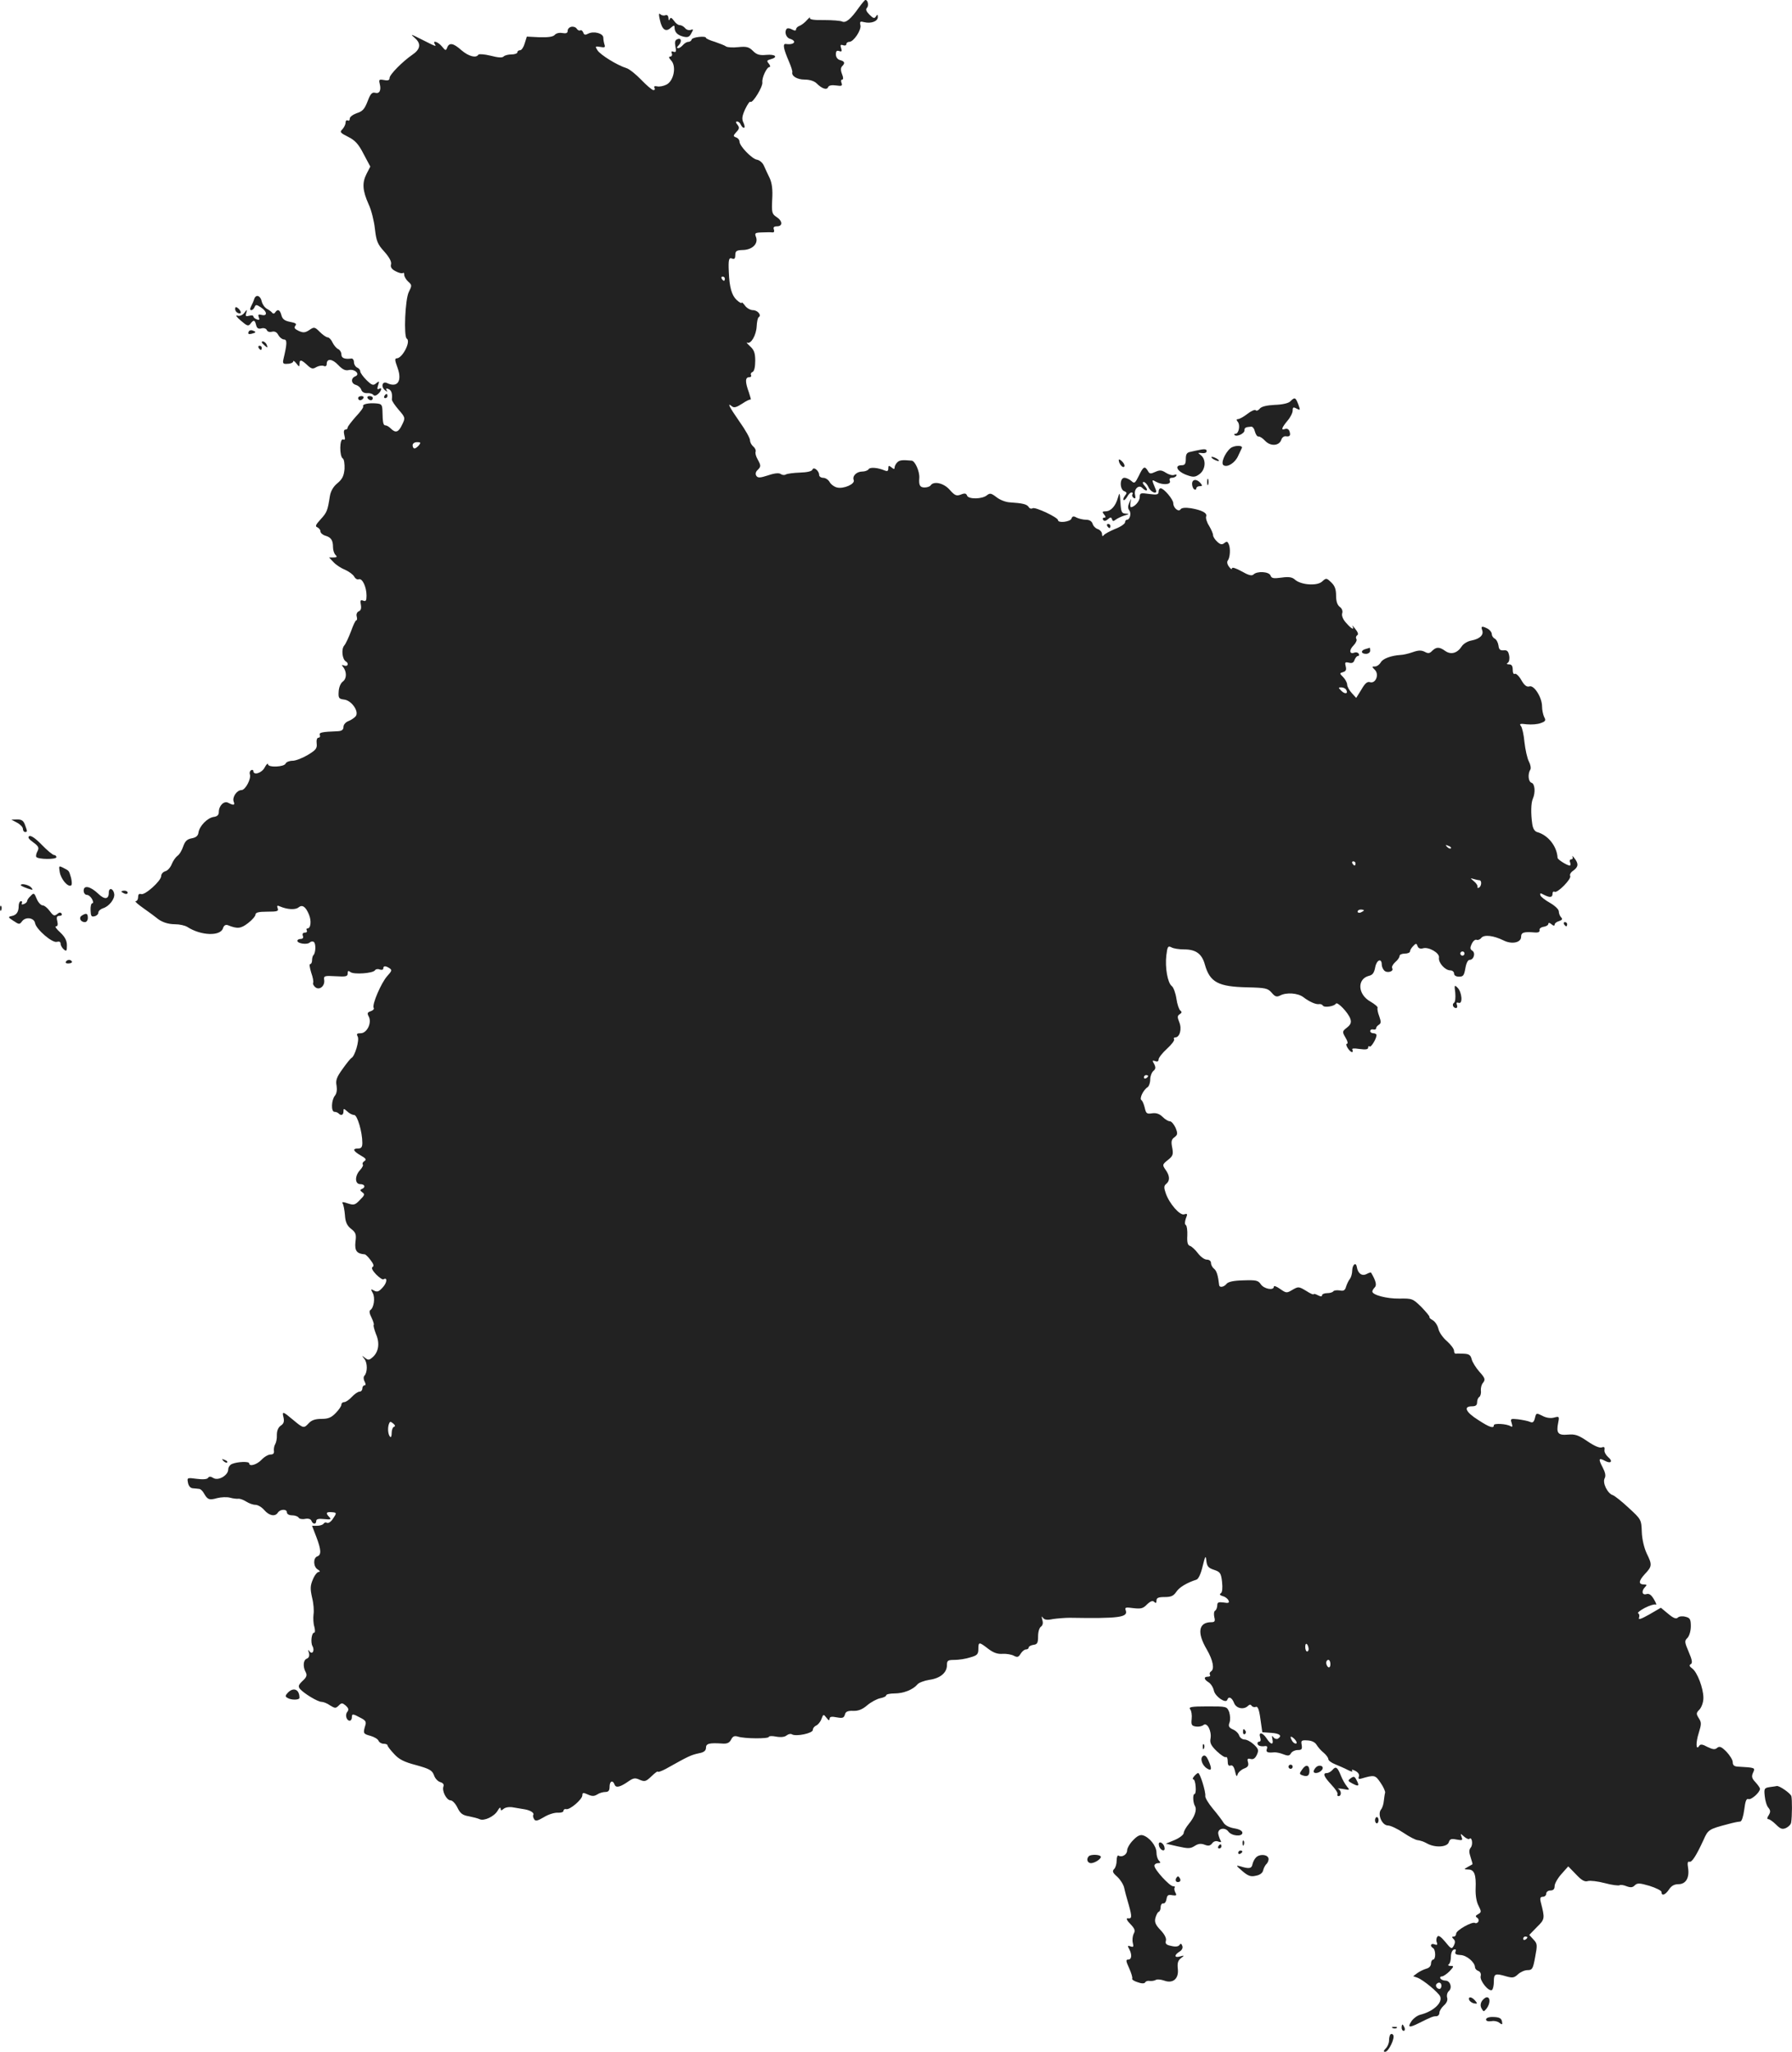 <?xml version="1.0" standalone="no"?>
<!DOCTYPE svg PUBLIC "-//W3C//DTD SVG 20010904//EN"
 "http://www.w3.org/TR/2001/REC-SVG-20010904/DTD/svg10.dtd">
<svg version="1.0" xmlns="http://www.w3.org/2000/svg"
 width="855.233pt" height="978.942pt" viewBox="0 0 855.233 978.942"
 preserveAspectRatio="xMidYMid meet">
<g transform="translate(-559.074,1528.973) scale(0.1,-0.1)"
fill="#222222" stroke="none">
<path d="M9690 15254 c-39 -56 -63 -75 -80 -67 -8 4 -47 7 -87 7 -48 -1 -70 3
-67 10 3 6 -3 2 -13 -9 -10 -12 -26 -24 -35 -28 -10 -3 -18 -11 -18 -17 0 -7
-6 -8 -19 -1 -10 6 -21 7 -25 4 -13 -13 -5 -42 14 -48 36 -11 22 -31 -19 -25
-16 2 -11 -24 16 -86 9 -21 16 -43 15 -48 -5 -19 23 -36 59 -36 24 0 46 -7 57
-18 26 -26 49 -33 55 -18 3 8 17 11 38 8 27 -4 31 -2 26 12 -4 9 -2 16 3 16 6
0 6 10 -1 27 -7 18 -6 30 1 37 15 15 12 23 -10 29 -12 3 -20 14 -20 27 0 16 4
20 16 16 12 -4 14 -1 9 14 -5 15 -3 18 9 14 9 -3 16 -1 16 5 0 6 6 11 14 11
21 0 59 58 53 80 -4 17 -1 19 18 14 33 -8 65 4 65 24 0 14 -2 14 -9 3 -7 -11
-13 -9 -31 9 -15 15 -19 25 -12 32 10 10 5 38 -7 38 -3 0 -17 -17 -31 -36z"/>
<path d="M8740 15195 c10 -47 28 -60 52 -38 15 13 18 13 18 2 0 -23 14 -37 42
-44 21 -5 29 -2 38 16 11 19 10 21 -3 16 -9 -3 -21 1 -27 9 -7 8 -18 14 -26
14 -7 0 -19 9 -27 21 -11 15 -16 17 -20 7 -3 -8 -6 -6 -6 6 -1 11 -6 16 -15
13 -7 -3 -18 -1 -24 5 -7 7 -8 -1 -2 -27z"/>
<path d="M8318 15162 c-10 -2 -18 -10 -18 -19 0 -11 -7 -14 -25 -11 -14 3 -30
-1 -36 -8 -8 -10 -31 -13 -73 -12 l-61 3 -10 -32 c-5 -18 -15 -33 -22 -33 -7
0 -13 -4 -13 -10 0 -5 -13 -10 -28 -10 -15 0 -32 -4 -38 -10 -7 -7 -27 -5 -62
4 -29 7 -55 9 -58 5 -11 -18 -47 -8 -81 21 -38 34 -58 38 -68 13 -6 -16 -8
-16 -25 5 -18 22 -47 32 -34 11 8 -13 7 -13 -66 24 -50 25 -53 26 -29 5 31
-27 26 -54 -13 -80 -45 -31 -108 -94 -108 -110 0 -11 -7 -14 -27 -10 -23 4
-25 2 -20 -18 8 -31 -1 -49 -22 -43 -15 4 -23 -6 -36 -41 -14 -36 -24 -48 -51
-56 -19 -7 -34 -18 -34 -26 0 -9 -4 -12 -10 -9 -5 3 -10 -1 -10 -10 0 -9 -7
-23 -15 -32 -14 -13 -11 -17 27 -36 34 -17 50 -35 74 -82 l32 -60 -18 -35
c-22 -43 -19 -80 10 -145 13 -27 26 -80 30 -117 7 -59 12 -73 45 -109 24 -27
35 -48 32 -60 -4 -14 3 -24 23 -34 15 -8 30 -11 34 -8 3 4 6 0 6 -9 0 -8 9
-23 19 -32 18 -16 18 -19 3 -49 -18 -34 -25 -214 -10 -223 21 -13 -21 -94 -48
-94 -10 0 -9 -10 4 -45 23 -63 0 -97 -50 -73 -22 11 -31 -17 -10 -34 11 -9 14
-9 8 -1 -5 9 -2 11 8 7 15 -6 20 -22 17 -50 -1 -6 14 -28 32 -49 32 -37 33
-39 17 -71 -17 -37 -31 -42 -54 -19 -8 8 -19 15 -25 15 -11 0 -14 11 -15 69
-1 30 -4 34 -31 36 -36 3 -67 -4 -61 -14 3 -4 -13 -26 -35 -49 -21 -24 -39
-47 -39 -52 0 -6 -5 -10 -11 -10 -7 0 -9 -10 -5 -26 5 -20 4 -25 -6 -21 -17 6
-18 -81 -1 -91 6 -4 9 -26 8 -50 -3 -32 -10 -48 -34 -68 -20 -16 -32 -38 -36
-62 -11 -70 -14 -77 -44 -110 -24 -26 -27 -34 -16 -38 8 -4 15 -12 15 -19 0
-8 10 -17 23 -21 28 -8 37 -22 37 -55 0 -14 5 -30 12 -37 9 -9 7 -12 -10 -12
l-21 0 22 -23 c12 -13 37 -29 55 -36 18 -8 37 -22 43 -32 5 -10 15 -16 22 -13
17 6 37 -37 37 -78 0 -24 -3 -29 -16 -24 -13 5 -15 1 -11 -20 3 -17 0 -27 -10
-31 -8 -3 -13 -14 -10 -24 3 -11 2 -19 -2 -19 -4 0 -15 -24 -25 -52 -11 -29
-25 -60 -33 -69 -14 -17 -9 -64 8 -75 16 -9 10 -26 -7 -20 -13 5 -14 3 -6 -6
18 -23 18 -56 -1 -70 -11 -8 -19 -28 -20 -48 -2 -31 1 -35 26 -38 36 -4 73
-58 55 -80 -7 -8 -22 -18 -35 -23 -13 -5 -23 -17 -23 -27 0 -14 -8 -20 -27
-21 -77 -3 -90 -6 -86 -18 3 -7 0 -13 -7 -13 -6 0 -10 -11 -8 -27 3 -24 -4
-32 -42 -55 -25 -15 -58 -28 -73 -28 -15 0 -30 -6 -33 -13 -6 -17 -84 -20 -84
-4 -1 7 -8 0 -16 -15 -14 -27 -54 -39 -54 -17 0 5 -5 7 -11 4 -6 -4 -8 -12 -6
-19 8 -21 -21 -76 -40 -76 -22 0 -45 -34 -37 -55 7 -17 0 -19 -25 -6 -21 12
-46 -13 -46 -44 0 -14 -8 -21 -25 -23 -30 -5 -67 -43 -72 -74 -2 -16 -11 -24
-32 -28 -22 -4 -32 -13 -41 -39 -6 -18 -18 -39 -28 -45 -9 -7 -21 -25 -27 -40
-6 -15 -19 -30 -30 -33 -11 -3 -20 -13 -20 -23 0 -23 -78 -93 -96 -86 -9 3
-14 -1 -14 -14 0 -11 -5 -20 -12 -20 -6 0 11 -15 38 -34 27 -19 54 -39 60 -44
24 -21 55 -32 91 -32 21 0 47 -6 58 -13 65 -42 158 -45 170 -6 4 13 12 18 22
15 47 -19 63 -17 97 9 20 15 36 34 36 41 0 10 15 14 56 14 48 0 55 2 50 16 -5
13 -2 15 11 9 35 -15 73 -17 88 -5 18 15 34 5 50 -33 13 -31 9 -67 -7 -67 -5
0 -6 -4 -3 -10 3 -5 -1 -10 -9 -10 -10 0 -13 -6 -10 -15 4 -9 0 -15 -10 -15
-9 0 -16 -4 -16 -9 0 -13 47 -20 59 -8 5 5 14 6 19 3 11 -7 10 -51 -1 -63 -4
-3 -7 -15 -7 -25 0 -10 -4 -18 -9 -18 -5 0 -2 -18 5 -41 8 -22 12 -44 9 -49
-2 -4 2 -13 10 -20 20 -17 47 5 43 34 -3 20 1 21 55 18 49 -3 57 -1 57 13 0
13 3 15 13 7 16 -13 108 -6 117 8 4 6 14 8 23 4 10 -3 17 -1 17 5 0 13 10 14
30 1 12 -8 11 -13 -11 -37 -29 -32 -74 -137 -65 -152 4 -5 -3 -12 -14 -16 -16
-5 -18 -10 -9 -26 15 -30 -9 -79 -39 -79 -18 0 -21 -3 -14 -16 9 -17 -14 -95
-30 -102 -4 -2 -23 -25 -42 -52 -29 -40 -34 -55 -29 -80 3 -19 1 -37 -8 -48
-17 -21 -19 -77 -2 -77 6 0 15 -3 19 -7 12 -13 24 -9 24 9 0 15 1 15 18 0 10
-10 25 -17 33 -17 15 0 39 -81 39 -133 0 -20 -5 -27 -20 -27 -29 0 -24 -12 12
-33 25 -14 29 -20 18 -27 -8 -5 -11 -12 -8 -16 4 -3 -2 -15 -13 -27 -26 -28
-25 -67 1 -67 22 0 27 -15 8 -23 -10 -4 -9 -8 2 -16 13 -9 11 -14 -12 -37 -23
-24 -29 -25 -57 -16 -23 8 -30 8 -25 0 4 -6 9 -31 11 -56 2 -33 10 -50 29 -65
23 -18 26 -26 21 -63 -4 -42 6 -56 45 -59 3 0 16 -12 27 -27 14 -18 18 -29 10
-33 -7 -5 -1 -17 17 -36 15 -15 31 -26 35 -23 20 12 17 -17 -4 -39 -18 -20
-26 -23 -41 -15 -16 9 -17 8 -6 -12 12 -23 5 -70 -12 -81 -6 -4 -4 -17 6 -36
8 -17 13 -33 10 -35 -2 -3 3 -22 11 -43 19 -43 13 -85 -15 -110 -17 -15 -22
-16 -37 -4 -17 13 -17 13 -3 -5 15 -19 15 -64 0 -80 -5 -5 -5 -17 1 -28 6 -12
6 -18 -1 -18 -5 0 -10 -7 -10 -15 0 -8 -6 -15 -13 -15 -8 0 -24 -11 -37 -25
-13 -14 -29 -25 -37 -25 -7 0 -13 -5 -13 -12 0 -7 -12 -25 -27 -40 -21 -22
-36 -28 -68 -28 -29 0 -47 -6 -60 -20 -24 -26 -26 -26 -75 15 -50 42 -54 43
-46 11 4 -18 1 -29 -13 -38 -13 -9 -19 -25 -19 -45 1 -16 -3 -36 -8 -44 -5 -8
-7 -22 -6 -31 2 -12 -3 -18 -16 -18 -11 0 -30 -11 -43 -25 -23 -24 -59 -34
-59 -17 0 10 -56 8 -82 -3 -10 -4 -18 -16 -18 -26 0 -28 -47 -56 -71 -41 -13
8 -20 8 -25 1 -4 -7 -24 -9 -54 -5 -46 6 -47 6 -42 -19 3 -15 11 -25 23 -26
11 -1 24 -2 30 -3 7 0 17 -10 23 -21 17 -30 25 -34 63 -23 20 5 47 6 62 2 14
-4 32 -6 39 -5 8 1 24 -5 37 -13 14 -9 33 -16 45 -16 11 0 30 -11 42 -25 23
-27 52 -33 65 -12 11 17 43 18 43 1 0 -8 10 -14 24 -14 14 0 28 -5 32 -11 3
-6 17 -9 31 -6 15 3 27 -1 30 -9 7 -18 23 -18 23 -1 0 9 11 12 38 9 30 -3 35
-2 25 9 -19 19 -16 26 10 24 26 -2 26 -3 5 -34 -9 -13 -21 -20 -27 -17 -5 4
-12 2 -16 -4 -3 -5 -17 -10 -31 -10 l-24 0 20 -52 c24 -63 25 -87 5 -94 -21
-8 -19 -51 3 -63 10 -6 12 -11 4 -11 -7 0 -20 -16 -28 -36 -13 -30 -13 -45 -4
-86 7 -27 10 -63 7 -81 -2 -17 -1 -44 4 -59 4 -16 4 -28 -1 -28 -12 0 -18 -46
-8 -64 12 -21 -1 -43 -14 -25 -7 10 -8 8 -3 -7 4 -14 0 -24 -10 -28 -17 -6
-20 -38 -5 -65 7 -14 4 -24 -15 -41 -20 -19 -22 -26 -13 -38 19 -22 85 -62
103 -62 9 0 27 -7 41 -17 23 -14 27 -15 41 -1 14 14 17 14 34 0 13 -12 15 -19
8 -29 -13 -14 -5 -43 11 -43 5 0 10 7 10 15 0 19 4 19 41 -1 24 -12 29 -19 23
-37 -11 -37 -10 -40 24 -49 18 -5 35 -15 39 -23 3 -8 14 -15 24 -15 10 0 19
-3 19 -7 0 -5 14 -23 31 -41 23 -26 48 -39 106 -54 65 -18 76 -25 85 -48 5
-16 19 -30 30 -33 13 -4 19 -11 15 -21 -8 -21 15 -66 34 -66 9 0 24 -16 33
-35 13 -27 24 -36 54 -41 20 -4 44 -10 52 -14 21 -10 70 13 86 41 7 13 13 18
14 10 0 -11 3 -11 15 -1 9 7 28 10 47 6 18 -3 42 -7 54 -9 27 -5 45 -17 40
-26 -3 -4 -1 -13 4 -21 6 -10 15 -9 47 10 21 13 50 22 66 21 15 -1 27 3 27 9
0 6 6 10 13 8 18 -4 77 47 77 66 0 13 4 14 26 4 20 -9 30 -9 45 0 10 7 28 12
39 12 15 0 20 7 20 25 0 27 15 34 24 10 6 -17 27 -12 68 17 22 15 31 16 52 6
24 -10 30 -8 56 17 17 16 30 26 30 22 0 -4 17 2 38 13 111 62 119 66 160 75
22 4 32 12 32 26 0 20 16 24 77 20 23 -2 35 3 43 19 8 16 16 19 33 14 30 -10
147 -11 147 -1 0 4 16 5 35 1 22 -4 41 -2 50 6 8 6 19 9 25 5 20 -12 100 5
100 21 0 8 7 17 16 21 8 3 20 17 25 31 9 24 10 24 24 6 10 -13 14 -15 15 -5 0
10 9 12 34 7 28 -5 34 -3 39 13 3 14 13 19 40 18 24 -1 44 7 67 27 18 15 46
30 61 33 16 3 29 9 29 14 0 5 18 9 40 9 43 0 88 18 109 43 6 8 32 18 57 22 52
7 84 34 84 70 0 22 4 25 36 25 20 0 54 5 75 12 33 9 39 15 39 40 0 35 3 35 47
1 25 -19 45 -26 69 -24 18 1 42 -3 53 -9 17 -9 23 -7 33 10 7 11 18 20 25 20
7 0 13 4 13 9 0 5 10 11 23 13 18 2 22 9 22 41 0 21 6 41 14 46 8 6 11 17 6
32 -4 17 -3 20 3 10 7 -10 21 -12 48 -6 22 3 57 6 79 6 237 -4 281 2 268 36
-5 14 0 15 37 10 36 -4 46 -2 65 18 17 16 27 19 34 12 8 -8 11 -6 11 6 0 13 9
17 39 17 30 0 42 5 55 24 14 22 50 44 97 59 9 3 21 28 29 63 13 52 15 55 18
27 3 -26 9 -34 36 -43 30 -10 34 -15 39 -58 3 -30 1 -50 -6 -54 -8 -5 -4 -10
10 -14 12 -3 24 -13 27 -21 5 -11 -1 -13 -24 -9 -24 3 -30 1 -30 -14 0 -10 -5
-22 -10 -25 -6 -3 -7 -17 -4 -31 5 -19 2 -24 -14 -24 -61 0 -70 -49 -22 -130
30 -52 38 -94 20 -105 -6 -4 -8 -11 -5 -16 4 -5 -1 -9 -9 -9 -22 0 -20 -13 3
-27 11 -7 22 -25 25 -40 7 -29 58 -63 64 -43 6 18 22 11 32 -15 10 -27 47 -34
67 -14 7 7 13 7 17 0 4 -5 13 -8 20 -5 9 4 16 -12 22 -58 l9 -63 43 -3 c41 -3
53 -14 31 -28 -6 -3 -16 0 -21 7 -7 10 -8 8 -5 -8 7 -30 -7 -29 -27 2 -20 30
-40 33 -31 5 4 -12 2 -20 -5 -20 -6 0 -10 -6 -7 -12 2 -7 14 -11 27 -10 17 3
21 0 17 -12 -6 -16 2 -20 34 -17 9 1 29 -3 44 -9 23 -9 30 -8 37 5 5 8 19 15
32 15 19 0 22 4 19 24 -4 21 -2 24 28 22 20 -1 36 -9 43 -21 6 -10 21 -28 34
-38 12 -10 22 -24 22 -30 0 -7 15 -18 33 -25 17 -7 45 -19 60 -27 15 -8 25
-10 21 -4 -4 7 1 7 16 -1 13 -7 19 -17 16 -26 -4 -11 -1 -14 12 -10 62 18 66
18 92 -21 14 -20 23 -42 21 -47 -2 -6 -4 -23 -6 -38 -1 -15 -7 -34 -13 -41
-19 -23 4 -77 33 -77 12 0 46 -16 74 -35 28 -19 59 -35 68 -35 10 -1 29 -7 43
-15 38 -22 97 -19 105 5 5 16 12 18 37 13 28 -5 30 -4 24 12 -6 18 -6 18 12 2
10 -9 22 -14 25 -11 12 13 19 -26 7 -41 -9 -11 -9 -22 -1 -46 6 -18 10 -33 9
-34 -2 -1 -12 -7 -23 -13 -19 -11 -19 -11 3 -12 29 0 38 -25 35 -92 -1 -31 4
-63 14 -81 14 -28 14 -31 -2 -40 -13 -7 -14 -11 -5 -17 7 -4 9 -13 6 -19 -4
-6 -11 -9 -16 -6 -13 8 -90 -35 -90 -51 0 -8 -5 -14 -12 -14 -9 0 -9 -3 0 -12
8 -8 8 -17 1 -31 -10 -18 -13 -17 -41 18 -22 26 -33 33 -38 24 -5 -7 -6 -19
-2 -27 4 -11 1 -14 -11 -9 -18 7 -24 -8 -7 -18 6 -3 10 -17 10 -31 0 -13 -4
-24 -10 -24 -5 0 -10 -9 -10 -19 0 -11 -9 -21 -22 -24 -13 -4 -32 -13 -43 -21
l-20 -15 20 -7 c28 -10 102 -72 109 -90 12 -30 -34 -72 -96 -87 -14 -4 -33
-18 -42 -32 -19 -29 -10 -31 36 -8 60 30 68 33 83 33 8 0 15 7 15 16 0 9 10
25 21 35 14 12 20 26 16 38 -3 11 1 25 8 31 18 15 7 50 -16 50 -10 0 -21 5
-24 10 -3 6 0 10 7 10 7 0 24 12 37 25 21 23 21 25 5 25 -11 0 -15 4 -9 8 6 4
10 20 10 36 0 16 6 31 14 34 9 3 12 0 8 -10 -4 -11 2 -15 24 -16 29 -1 68 -34
69 -58 0 -7 7 -15 16 -18 10 -4 14 -14 11 -25 -5 -21 38 -75 54 -66 5 4 9 22
9 41 0 37 6 40 60 24 29 -8 37 -7 55 10 12 11 32 20 46 20 22 0 26 6 36 62 11
58 11 64 -8 84 l-20 22 36 37 c39 38 39 41 19 119 -5 20 -2 26 10 26 9 0 16 7
16 15 0 8 9 15 20 15 14 0 20 7 20 21 0 12 15 38 33 58 l32 36 37 -38 c27 -29
42 -37 57 -32 11 3 47 -1 81 -10 33 -9 65 -13 70 -10 4 3 20 1 34 -5 19 -7 29
-6 39 5 12 11 22 11 70 -3 32 -10 57 -23 57 -29 0 -21 18 -15 36 12 11 17 25
25 45 25 35 0 53 30 46 77 -4 24 -2 33 6 30 12 -4 33 29 68 105 21 48 26 51
114 74 33 9 45 11 61 13 7 0 15 26 19 57 5 40 10 54 20 50 13 -5 55 32 55 49
0 5 -10 19 -22 32 -17 18 -19 27 -11 45 11 24 12 24 -74 29 -16 1 -23 7 -23
21 0 11 -14 33 -30 50 -24 24 -33 28 -45 18 -10 -9 -21 -7 -46 5 -23 13 -34
14 -39 5 -16 -25 -17 16 -2 62 13 42 13 50 0 70 -13 21 -13 25 4 42 10 12 18
34 18 55 0 46 -29 122 -53 140 -14 10 -16 16 -7 21 9 5 6 21 -10 58 -20 47
-21 53 -6 67 9 10 16 33 16 56 0 33 -4 40 -26 45 -14 4 -30 2 -36 -4 -8 -8
-21 -3 -46 18 l-35 29 -55 -32 c-41 -23 -54 -27 -49 -15 3 9 1 18 -4 20 -6 2
8 14 31 26 23 12 47 19 52 16 6 -4 3 7 -8 25 -13 22 -23 29 -36 25 -21 -6 -25
15 -6 34 9 9 8 12 -4 12 -29 0 -28 16 2 49 36 38 36 45 9 100 -12 26 -22 68
-23 102 -2 58 -3 60 -62 114 -32 30 -67 58 -76 61 -26 8 -51 60 -39 81 6 12 3
27 -10 52 -21 40 -19 47 11 31 29 -16 40 -2 15 18 -11 10 -19 25 -17 34 2 13
-1 16 -13 12 -10 -4 -36 7 -68 29 -44 30 -59 35 -94 32 -47 -4 -56 7 -46 57 6
30 5 31 -21 24 -16 -4 -37 -1 -55 9 -28 14 -29 14 -35 -11 -5 -20 -11 -24 -24
-18 -9 4 -34 9 -56 12 -36 4 -38 3 -31 -18 5 -17 4 -20 -5 -15 -20 12 -80 15
-80 5 0 -17 -20 -11 -75 25 -59 37 -72 65 -30 65 18 0 25 5 25 19 0 11 5 23
11 26 5 4 9 17 7 30 -1 12 3 30 11 38 11 15 9 22 -18 52 -17 19 -34 47 -37 60
-5 20 -13 25 -38 26 -17 1 -34 1 -38 0 -5 0 -8 6 -8 14 0 9 -15 29 -34 46 -19
16 -38 43 -41 60 -4 16 -16 34 -27 40 -11 6 -18 13 -15 15 2 2 -15 23 -38 47
-42 41 -44 42 -106 41 -59 -1 -129 17 -129 34 0 4 5 13 12 20 10 10 5 31 -18
70 -1 2 -11 -1 -22 -7 -22 -11 -41 3 -46 34 -4 25 -21 12 -22 -17 0 -14 -5
-32 -11 -40 -6 -7 -14 -24 -18 -36 -5 -19 -12 -23 -31 -19 -14 2 -27 0 -30 -4
-3 -5 -16 -9 -30 -9 -13 0 -24 -5 -24 -10 0 -7 -6 -7 -20 0 -11 6 -20 8 -20 5
0 -4 -16 3 -36 16 -35 21 -37 21 -65 5 -28 -17 -30 -16 -59 4 -17 12 -30 17
-30 11 0 -20 -47 -11 -62 11 -13 19 -22 21 -84 19 -46 -1 -73 -7 -80 -17 -12
-15 -33 -19 -35 -6 -5 45 -12 69 -24 78 -8 6 -15 19 -15 28 0 9 -8 16 -20 16
-11 0 -29 13 -42 30 -12 16 -29 32 -37 35 -12 3 -16 16 -14 50 1 24 -2 47 -7
50 -6 3 -5 16 0 31 9 22 8 25 -8 20 -20 -7 -71 51 -88 101 -9 26 -9 35 2 44
19 15 18 39 -3 68 -16 23 -15 25 11 46 24 19 27 26 21 59 -6 29 -4 40 11 50
15 12 16 17 5 45 -8 17 -20 31 -27 31 -8 0 -23 9 -35 21 -14 14 -30 20 -50 17
-25 -4 -29 -1 -35 26 -4 17 -11 34 -16 37 -11 7 9 49 30 62 6 4 12 21 12 36 0
16 7 34 15 41 11 9 12 17 4 33 -10 17 -9 19 5 14 10 -4 16 -1 16 8 0 8 18 31
40 51 22 20 37 40 34 45 -3 5 -1 9 5 9 22 0 33 40 20 72 -10 25 -10 31 2 39
10 6 11 11 3 17 -6 4 -15 29 -19 57 -4 27 -14 54 -22 60 -20 15 -33 89 -26
147 5 42 8 46 24 38 10 -6 37 -10 61 -10 56 0 85 -21 99 -73 24 -84 64 -105
202 -108 87 -2 98 -4 117 -26 16 -19 24 -21 40 -13 30 16 85 12 111 -8 29 -22
60 -36 76 -33 6 1 14 -2 17 -7 6 -11 54 -4 62 9 7 12 60 -44 69 -72 6 -17 2
-28 -16 -42 -23 -18 -23 -20 -7 -48 10 -16 13 -29 7 -29 -5 0 -4 -9 3 -20 7
-11 16 -20 21 -20 4 0 5 5 2 11 -5 7 6 8 34 4 29 -4 41 -2 41 6 0 7 3 9 7 6 6
-7 33 37 33 54 0 5 -7 9 -15 9 -8 0 -15 5 -15 10 0 6 6 10 14 8 8 -2 15 1 14
6 0 5 6 12 14 17 10 7 10 14 1 40 -7 18 -10 35 -8 40 3 4 -12 17 -34 30 -61
34 -65 108 -7 123 18 4 25 15 30 42 7 35 31 44 31 11 0 -9 6 -22 12 -28 14
-14 47 -4 38 11 -4 6 3 19 14 29 12 10 21 23 21 30 0 6 11 11 25 11 14 0 25 5
25 11 0 6 7 17 15 25 13 14 16 14 21 -1 4 -10 13 -13 25 -10 27 9 81 -22 77
-44 -4 -24 29 -61 54 -61 10 0 18 -7 18 -15 0 -9 9 -15 24 -15 20 0 24 6 30
40 4 24 12 40 20 40 20 0 30 33 13 44 -11 7 -11 14 -3 32 6 13 16 22 23 20 6
-3 17 1 23 9 14 17 59 11 106 -12 39 -20 84 -11 84 17 0 21 13 25 63 21 18 -2
27 2 25 11 -2 7 7 14 20 16 12 2 22 8 22 14 0 6 6 6 15 -2 9 -8 15 -8 15 -2 0
6 9 14 21 17 15 5 18 10 10 18 -6 6 -11 19 -11 28 0 10 -18 27 -42 41 -23 13
-44 29 -46 36 -3 11 0 12 16 3 29 -15 42 -14 42 5 0 8 4 12 10 9 13 -8 83 63
74 76 -3 6 3 17 15 25 25 18 26 33 5 60 -8 10 -13 13 -9 7 3 -7 1 -13 -5 -13
-7 0 -10 -7 -6 -15 3 -8 2 -15 -2 -15 -13 1 -57 28 -58 37 -3 56 -46 109 -98
123 -12 4 -20 17 -23 40 -7 49 -6 99 3 119 13 29 10 71 -6 76 -16 5 -19 42 -6
63 4 6 1 24 -7 39 -8 15 -17 57 -21 92 -3 35 -11 70 -17 77 -9 11 -3 12 29 8
22 -2 51 0 66 6 23 8 25 13 16 29 -5 11 -10 33 -10 50 0 43 -38 103 -60 96
-13 -4 -24 4 -39 30 -11 20 -26 33 -31 30 -6 -4 -10 5 -10 19 0 18 -5 26 -17
26 -12 0 -14 3 -6 8 6 4 9 19 6 34 -4 21 -10 27 -27 25 -16 -1 -22 4 -24 23
-2 14 -10 29 -18 33 -8 4 -14 14 -14 22 0 8 -9 19 -19 25 -27 14 -34 13 -27
-6 9 -23 -10 -42 -50 -50 -19 -3 -40 -16 -48 -29 -21 -32 -51 -40 -78 -21 -28
20 -42 20 -62 1 -12 -13 -20 -14 -36 -5 -16 8 -30 8 -58 -2 -20 -7 -46 -13
-57 -13 -46 -3 -86 -18 -95 -36 -6 -10 -18 -19 -27 -19 -16 0 -16 -1 -1 -16
22 -22 4 -67 -23 -59 -13 4 -24 -5 -41 -35 l-25 -40 -21 23 c-12 13 -22 31
-22 40 0 9 -9 26 -19 36 -18 18 -18 19 -1 24 14 4 17 11 13 27 -5 20 -3 22 15
18 15 -4 23 0 27 13 4 10 11 19 16 19 6 0 7 5 4 11 -4 6 -13 8 -21 5 -23 -9
-26 12 -4 34 11 11 18 26 14 31 -4 6 -2 14 4 18 7 4 3 15 -10 31 -11 14 -17
19 -13 13 11 -22 -5 -14 -30 15 -15 16 -22 34 -19 45 4 11 -1 24 -11 31 -12 9
-18 26 -18 54 0 30 -6 47 -23 63 -23 22 -24 22 -44 4 -24 -22 -101 -16 -129 9
-13 12 -29 15 -64 10 -38 -5 -48 -4 -53 10 -7 19 -64 22 -81 5 -8 -8 -24 -4
-57 15 -27 15 -46 21 -46 14 0 -7 -6 -3 -14 8 -8 10 -11 23 -6 29 11 14 14 57
5 78 -6 14 -10 15 -21 6 -11 -9 -19 -8 -34 6 -11 10 -20 24 -20 31 0 8 -9 28
-19 45 -11 17 -17 37 -14 45 6 16 -20 30 -73 39 -27 4 -44 2 -49 -5 -9 -15
-35 6 -35 29 0 18 -45 71 -60 71 -6 0 -10 -7 -10 -16 0 -14 -7 -16 -45 -11
-41 6 -45 5 -45 -15 0 -19 -24 -47 -42 -48 -3 0 -4 10 -2 23 4 21 4 21 -6 -2
-7 -16 -7 -27 0 -36 11 -14 3 -45 -11 -45 -5 0 -9 -6 -9 -12 0 -7 -21 -22 -48
-32 -26 -11 -50 -24 -54 -30 -5 -7 -8 -4 -8 6 0 9 -9 19 -19 23 -11 3 -23 15
-26 26 -4 12 -15 19 -31 19 -14 0 -34 5 -45 10 -15 9 -21 7 -25 -5 -6 -15 -64
-22 -64 -7 0 13 -108 64 -121 57 -6 -4 -15 -2 -19 6 -9 13 -28 18 -90 22 -20
1 -48 12 -64 25 -25 19 -31 20 -45 9 -22 -19 -88 -20 -95 -2 -4 11 -11 13 -30
5 -21 -8 -29 -4 -53 23 -28 32 -76 43 -91 21 -4 -6 -17 -10 -29 -10 -22 0 -28
11 -25 46 2 30 -20 80 -36 82 -45 4 -58 3 -69 -8 -7 -7 -13 -18 -13 -25 0 -9
-4 -8 -15 1 -12 10 -15 9 -15 -5 0 -13 -5 -15 -17 -10 -33 14 -71 17 -77 6 -4
-6 -18 -11 -30 -11 -27 0 -49 -21 -41 -41 7 -19 -49 -43 -80 -35 -13 3 -29 15
-35 26 -6 11 -20 20 -30 20 -11 0 -20 6 -20 14 0 20 -27 41 -32 25 -3 -8 -26
-13 -59 -14 -31 -1 -61 -5 -68 -9 -6 -4 -17 -3 -24 2 -8 6 -28 5 -60 -6 -40
-13 -50 -13 -57 -2 -5 8 -3 19 6 27 17 17 17 21 0 52 -8 14 -12 30 -9 36 2 7
-3 18 -12 25 -8 7 -15 20 -15 30 0 9 -22 49 -50 88 -50 72 -61 94 -36 73 10
-8 21 -5 49 13 19 13 38 22 40 19 3 -2 -1 13 -8 34 -19 51 -18 73 1 73 8 0 12
5 9 10 -3 6 0 12 7 15 8 3 13 23 13 53 0 37 -5 52 -25 70 -14 13 -20 21 -13
17 18 -8 43 36 45 79 1 20 5 39 9 42 16 9 -4 34 -27 34 -12 0 -30 10 -38 22
-9 12 -16 18 -16 13 0 -4 -11 2 -24 14 -23 22 -34 59 -37 131 -3 61 0 73 16
66 11 -4 15 1 15 17 0 20 6 23 36 24 45 1 74 30 63 61 -8 20 -5 22 29 23 20 1
43 1 49 0 8 -1 10 5 7 14 -4 10 0 15 15 15 28 0 27 26 -3 45 -21 14 -23 21
-20 83 3 47 -1 78 -12 102 -9 19 -22 46 -28 60 -6 14 -21 26 -33 28 -24 4 -83
65 -83 86 0 8 -7 17 -16 20 -15 6 -15 8 1 26 15 16 15 22 5 35 -9 11 -9 15 -1
15 6 0 14 -7 17 -15 4 -8 10 -15 15 -15 5 0 4 11 -2 24 -9 18 -7 32 8 65 11
23 22 39 25 35 10 -9 60 72 57 93 -3 22 21 73 34 73 5 0 4 7 -3 16 -11 13 -10
16 8 21 38 10 24 25 -20 21 -33 -3 -46 1 -64 19 -19 19 -31 22 -70 18 -26 -3
-52 -1 -58 3 -6 5 -30 14 -53 22 -24 7 -43 16 -43 19 0 11 -64 4 -68 -7 -2 -7
-9 -12 -17 -12 -7 0 -18 -7 -25 -15 -7 -8 -17 -15 -23 -15 -7 0 -7 4 1 12 18
18 15 39 -4 31 -12 -4 -14 -14 -10 -35 5 -24 3 -29 -9 -25 -9 4 -12 1 -8 -9 3
-7 -1 -14 -7 -14 -9 0 -8 -6 4 -19 26 -28 12 -98 -23 -115 -14 -7 -34 -11 -45
-8 -11 2 -16 0 -12 -7 4 -6 2 -11 -5 -11 -6 0 -32 22 -58 49 -25 26 -57 52
-71 56 -43 13 -124 63 -138 85 -12 19 -11 20 14 16 20 -4 24 -2 20 10 -3 9 -6
24 -6 34 0 21 -46 33 -73 19 -13 -7 -19 -6 -23 6 -3 8 -10 13 -14 10 -5 -3
-12 1 -17 8 -4 7 -16 11 -25 9z m732 -1202 c0 -5 -2 -10 -4 -10 -3 0 -8 5 -11
10 -3 6 -1 10 4 10 6 0 11 -4 11 -10z m-1460 -795 c-7 -8 -16 -15 -21 -15 -5
0 -9 7 -9 15 0 9 9 15 21 15 18 0 19 -2 9 -15z m4425 -1166 c12 -19 -5 -23
-22 -6 -16 16 -16 17 -1 17 9 0 20 -5 23 -11z m500 -757 c-3 -3 -11 0 -18 7
-9 10 -8 11 6 5 10 -3 15 -9 12 -12z m-455 -72 c0 -5 -2 -10 -4 -10 -3 0 -8 5
-11 10 -3 6 -1 10 4 10 6 0 11 -4 11 -10z m591 -80 c12 0 11 -27 -1 -35 -6 -4
-9 -2 -8 4 2 5 -6 17 -17 26 -18 15 -18 16 -2 11 10 -3 23 -6 28 -6z m-551
-144 c0 -2 -7 -6 -15 -10 -8 -3 -15 -1 -15 4 0 6 7 10 15 10 8 0 15 -2 15 -4z
m480 -206 c0 -5 -4 -10 -10 -10 -5 0 -10 5 -10 10 0 6 5 10 10 10 6 0 10 -4
10 -10z m-1510 -584 c0 -3 -4 -8 -10 -11 -5 -3 -10 -1 -10 4 0 6 5 11 10 11 6
0 10 -2 10 -4z m-3599 -1674 c-6 -2 -11 -15 -11 -29 0 -15 -3 -23 -7 -19 -10
10 -13 38 -7 59 5 15 8 16 21 5 10 -8 11 -14 4 -16z m4365 -1057 c1 -8 -2 -15
-7 -15 -5 0 -9 10 -9 22 0 23 12 17 16 -7z m104 -76 c0 -11 -4 -17 -10 -14 -5
3 -10 13 -10 21 0 8 5 14 10 14 6 0 10 -9 10 -21z m-163 -378 c-5 -2 -13 3
-18 10 -15 24 -10 30 9 12 10 -10 14 -20 9 -22z m1103 -925 c0 -3 -4 -8 -10
-11 -5 -3 -10 -1 -10 4 0 6 5 11 10 11 6 0 10 -2 10 -4z m-410 -231 c0 -8 -4
-15 -9 -15 -13 0 -22 16 -14 24 11 11 23 6 23 -9z"/>
<path d="M6804 13863 c-3 -10 -10 -26 -15 -35 -6 -12 -6 -18 1 -18 6 0 13 7
16 15 5 12 9 12 30 -2 30 -19 32 -43 4 -36 -16 4 -19 2 -14 -11 5 -12 2 -15
-10 -10 -9 3 -16 10 -16 14 0 5 -9 6 -20 3 -16 -4 -19 -2 -14 13 5 19 5 19
-10 0 -9 -11 -22 -16 -33 -12 -10 3 -2 -8 17 -24 30 -26 36 -28 46 -15 15 20
21 19 27 -6 4 -16 11 -20 26 -16 11 3 22 -1 25 -8 3 -8 13 -11 25 -8 13 3 23
-2 30 -16 7 -12 19 -21 27 -21 16 0 15 -21 -3 -96 -4 -19 0 -22 21 -20 14 0
26 6 26 11 0 6 7 1 15 -9 13 -17 15 -18 15 -3 0 23 9 21 37 -5 20 -19 27 -20
43 -10 11 6 26 9 35 6 9 -4 15 -1 15 9 0 28 27 25 55 -5 20 -21 34 -28 50 -24
28 7 57 -20 31 -30 -22 -9 -20 -35 4 -41 10 -3 22 -13 25 -23 3 -10 14 -17 28
-16 12 1 25 -3 29 -8 4 -6 13 -5 22 3 18 15 22 36 5 25 -8 -4 -9 1 -4 17 7 21
6 22 -9 10 -14 -12 -20 -10 -46 15 -16 16 -30 35 -30 42 0 7 -7 15 -15 18 -8
4 -15 15 -15 26 0 10 -6 18 -12 17 -33 -4 -48 2 -48 20 0 10 -7 21 -15 25 -8
3 -20 17 -27 31 -6 14 -17 25 -23 25 -7 0 -24 12 -38 26 -24 24 -27 25 -50 9
-20 -13 -29 -14 -51 -4 -19 9 -23 15 -16 24 8 10 2 14 -25 19 -26 5 -36 13
-41 31 -7 27 -18 32 -30 14 -3 -6 -9 -7 -13 -3 -3 5 -15 14 -26 20 -11 6 -22
22 -25 35 -6 29 -28 36 -36 12z"/>
<path d="M6713 13815 c0 -8 6 -16 14 -19 7 -3 13 -2 13 3 0 5 -6 14 -13 20
-10 8 -14 7 -14 -4z"/>
<path d="M6777 13706 c-4 -10 1 -12 14 -9 23 6 24 9 5 16 -8 3 -17 0 -19 -7z"/>
<path d="M6840 13656 c0 -2 7 -9 15 -16 13 -11 14 -10 9 4 -5 14 -24 23 -24
12z"/>
<path d="M6825 13630 c3 -5 8 -10 11 -10 2 0 4 5 4 10 0 6 -5 10 -11 10 -5 0
-7 -4 -4 -10z"/>
<path d="M7425 13400 c-3 -5 -1 -10 4 -10 6 0 11 5 11 10 0 6 -2 10 -4 10 -3
0 -8 -4 -11 -10z"/>
<path d="M7300 13390 c0 -5 4 -10 9 -10 6 0 13 5 16 10 3 6 -1 10 -9 10 -9 0
-16 -4 -16 -10z"/>
<path d="M7345 13390 c3 -5 10 -10 16 -10 5 0 9 5 9 10 0 6 -7 10 -16 10 -8 0
-12 -4 -9 -10z"/>
<path d="M11749 13375 c-8 -9 -38 -16 -74 -17 -39 -2 -64 -8 -72 -18 -6 -8
-15 -12 -19 -8 -4 5 -22 -3 -40 -17 -18 -14 -38 -25 -45 -25 -8 0 -8 -4 -1
-13 13 -15 5 -57 -11 -57 -6 0 -8 -3 -4 -6 10 -10 47 7 47 22 0 13 4 16 32 18
7 1 15 -10 18 -24 4 -14 11 -24 17 -23 6 1 20 -8 32 -21 26 -27 67 -24 77 6 3
10 13 18 22 16 19 -3 24 5 16 26 -3 8 -12 12 -20 9 -21 -8 -17 5 11 39 14 16
25 38 25 49 0 16 3 18 19 9 18 -9 18 -8 8 20 -13 34 -17 36 -38 15z"/>
<path d="M11463 13151 c-27 -23 -47 -72 -33 -81 19 -12 56 12 70 45 8 16 15
33 17 36 9 15 -36 15 -54 0z"/>
<path d="M11315 13143 c-11 -2 -30 -6 -42 -9 -18 -3 -23 -11 -23 -34 0 -23 -4
-30 -20 -30 -38 0 -20 -32 28 -48 28 -10 38 -9 58 6 28 21 32 68 7 89 -17 13
-17 13 3 11 11 -2 22 1 23 7 3 11 -7 14 -34 8z"/>
<path d="M11380 13100 c8 -5 20 -10 25 -10 6 0 3 5 -5 10 -8 5 -19 10 -25 10
-5 0 -3 -5 5 -10z"/>
<path d="M10930 13095 c0 -18 19 -40 26 -32 4 4 0 15 -9 24 -9 10 -17 13 -17
8z"/>
<path d="M11026 13020 c-18 -36 -21 -39 -36 -25 -9 8 -24 15 -33 15 -23 0 -23
-55 -1 -64 13 -5 14 -9 4 -21 -7 -9 -10 -18 -7 -21 3 -3 10 4 17 15 6 12 15
21 21 21 6 0 8 -4 4 -9 -3 -5 0 -13 6 -17 9 -5 10 -1 7 14 -7 27 17 51 34 34
21 -21 32 -13 13 8 -11 12 -13 20 -6 20 6 0 17 -11 23 -25 11 -25 45 -37 35
-12 -21 51 -21 50 1 38 31 -17 73 -14 66 4 -4 9 0 15 9 15 9 0 19 4 22 10 3 6
-1 7 -10 4 -8 -4 -26 1 -40 10 -20 13 -29 14 -51 4 -22 -10 -27 -10 -35 5 -15
25 -22 21 -43 -23z"/>
<path d="M11352 12990 c0 -14 2 -19 5 -12 2 6 2 18 0 25 -3 6 -5 1 -5 -13z"/>
<path d="M11280 12981 c0 -11 5 -23 10 -26 6 -3 10 -1 10 4 0 6 7 11 16 11 14
0 14 3 4 15 -18 21 -40 19 -40 -4z"/>
<path d="M10926 12915 c-11 -40 -34 -65 -59 -65 -16 0 -17 -3 -7 -15 9 -11 9
-15 1 -15 -7 0 -9 -5 -6 -10 5 -8 12 -7 23 2 12 11 16 11 20 0 3 -10 7 -10 17
-2 8 6 26 15 42 20 24 7 25 8 6 9 -19 1 -22 7 -25 54 -3 48 -4 50 -12 22z"/>
<path d="M10875 12780 c3 -5 8 -10 11 -10 2 0 4 5 4 10 0 6 -5 10 -11 10 -5 0
-7 -4 -4 -10z"/>
<path d="M12108 12193 c-24 -6 -23 -23 2 -23 11 0 20 7 20 15 0 8 -1 14 -2 14
-2 -1 -11 -3 -20 -6z"/>
<path d="M5673 11364 c15 -8 27 -21 27 -29 0 -8 5 -15 10 -15 12 0 12 2 0 34
-7 20 -16 26 -37 26 l-28 -1 28 -15z"/>
<path d="M5730 11300 c-8 -5 -2 -14 19 -29 26 -19 29 -26 21 -42 -6 -11 -9
-23 -6 -28 8 -12 96 -13 96 -1 0 5 -5 10 -11 10 -6 0 -33 22 -59 49 -30 31
-52 46 -60 41z"/>
<path d="M5876 11128 c6 -34 39 -72 54 -63 5 3 4 19 0 36 -11 36 -8 33 -37 48
-22 11 -22 10 -17 -21z"/>
<path d="M5690 11066 c0 -2 14 -9 31 -15 27 -9 30 -9 19 4 -11 13 -50 22 -50
11z"/>
<path d="M5990 11040 c0 -11 7 -20 15 -20 8 0 19 -9 25 -20 6 -11 7 -20 1 -20
-5 0 -9 -15 -8 -34 1 -27 4 -32 19 -28 10 2 18 10 18 17 0 8 10 17 22 21 30 9
57 45 54 68 -4 27 -26 33 -26 7 0 -33 -20 -35 -51 -5 -37 35 -69 42 -69 14z"/>
<path d="M6170 11036 c0 -2 7 -6 15 -10 8 -3 15 -1 15 4 0 6 -7 10 -15 10 -8
0 -15 -2 -15 -4z"/>
<path d="M5737 11015 c-10 -9 -17 -20 -17 -25 0 -4 -7 -11 -16 -14 -8 -3 -12
-2 -9 4 3 6 1 10 -4 10 -6 0 -11 -10 -11 -22 0 -30 -11 -45 -34 -49 -18 -4
-17 -6 9 -23 27 -18 29 -18 41 -2 17 23 58 17 62 -9 6 -30 83 -96 104 -89 12
3 18 0 18 -9 0 -8 7 -20 15 -27 13 -11 15 -8 15 19 0 23 -9 40 -32 62 -18 16
-27 29 -20 29 8 0 10 8 6 25 -5 19 -2 25 11 25 9 0 13 5 10 10 -5 8 -12 7 -22
-2 -13 -10 -18 -8 -35 15 -11 15 -26 27 -34 27 -8 0 -21 14 -28 31 -12 29 -14
30 -29 14z"/>
<path d="M5591 10954 c0 -11 3 -14 6 -6 3 7 2 16 -1 19 -3 4 -6 -2 -5 -13z"/>
<path d="M5981 10921 c-16 -10 -6 -31 15 -31 8 0 14 9 14 20 0 22 -7 25 -29
11z"/>
<path d="M13055 10880 c3 -5 8 -10 11 -10 2 0 4 5 4 10 0 6 -5 10 -11 10 -5 0
-7 -4 -4 -10z"/>
<path d="M5905 10701 c-3 -6 3 -9 14 -8 11 0 17 5 15 9 -7 11 -22 10 -29 -1z"/>
<path d="M12536 10553 c2 -24 0 -44 -6 -48 -11 -7 -4 -25 10 -25 5 0 7 7 4 15
-4 10 -2 13 8 10 21 -8 16 51 -5 72 -15 15 -16 13 -11 -24z"/>
<path d="M6657 8319 c7 -7 15 -10 18 -7 3 3 -2 9 -12 12 -14 6 -15 5 -6 -5z"/>
<path d="M6965 7214 c-13 -14 -14 -19 -3 -25 18 -12 58 -11 58 0 0 40 -28 52
-55 25z"/>
<path d="M11271 7134 c6 -7 9 -28 7 -46 -3 -28 0 -33 20 -36 13 -2 29 1 36 7
18 15 40 -29 34 -64 -4 -21 2 -34 30 -61 19 -18 39 -31 43 -28 5 3 9 -6 9 -20
0 -17 4 -24 14 -20 9 3 16 -6 21 -28 5 -23 9 -28 12 -15 3 10 16 22 30 28 19
7 24 14 20 30 -5 17 -2 20 13 16 12 -3 21 3 29 20 10 22 8 28 -14 49 -14 13
-34 24 -45 24 -10 0 -21 8 -25 18 -3 11 -16 24 -30 30 -20 9 -23 16 -16 34 4
12 3 33 -2 49 -11 27 -12 27 -104 27 -77 0 -91 -3 -82 -14z"/>
<path d="M11523 7025 c0 -8 4 -12 9 -9 5 3 6 10 3 15 -9 13 -12 11 -12 -6z"/>
<path d="M11331 6954 c0 -11 3 -14 6 -6 3 7 2 16 -1 19 -3 4 -6 -2 -5 -13z"/>
<path d="M11333 6912 c-17 -10 -6 -45 18 -60 23 -15 25 -2 6 40 -8 18 -16 25
-24 20z"/>
<path d="M11740 6860 c0 -5 5 -10 10 -10 6 0 10 5 10 10 0 6 -4 10 -10 10 -5
0 -10 -4 -10 -10z"/>
<path d="M11806 6848 c-15 -21 -15 -23 1 -29 23 -8 33 -2 33 21 0 29 -17 33
-34 8z"/>
<path d="M11871 6857 c-6 -6 -11 -15 -11 -19 0 -13 27 -9 39 6 15 18 -11 30
-28 13z"/>
<path d="M11950 6845 c-7 -8 -19 -15 -26 -15 -22 0 -16 -16 21 -56 19 -20 32
-40 29 -45 -3 -5 0 -9 5 -9 15 0 14 27 -1 34 -7 3 3 3 22 0 33 -6 34 -6 19 12
-9 11 -22 34 -29 52 -16 40 -24 46 -40 27z"/>
<path d="M11290 6815 c-7 -8 -9 -15 -4 -15 5 0 10 -16 11 -35 2 -19 -1 -35 -5
-35 -10 0 -8 -42 2 -58 10 -17 -2 -52 -30 -85 -13 -16 -24 -35 -24 -43 0 -8
-19 -23 -42 -33 l-43 -18 57 -13 c49 -11 60 -11 80 2 17 11 30 13 48 6 18 -7
27 -5 36 7 7 9 18 13 29 8 13 -4 16 -3 11 5 -4 7 -9 21 -11 31 -5 26 31 35 48
12 16 -22 67 -26 67 -6 0 9 -14 17 -38 21 -24 4 -44 14 -52 27 -7 12 -30 42
-51 67 -21 25 -37 52 -36 60 3 20 -25 110 -34 110 -4 0 -12 -7 -19 -15z"/>
<path d="M12037 6805 c-15 -11 -14 -13 8 -25 30 -16 35 -12 20 16 -9 18 -13
20 -28 9z"/>
<path d="M14037 6763 c-26 -4 -28 -7 -24 -43 2 -21 9 -46 17 -55 11 -13 11
-21 2 -36 -8 -12 -9 -19 -2 -19 6 0 23 -12 37 -26 21 -21 30 -24 48 -16 12 6
23 17 24 26 5 30 5 111 1 126 -5 14 -58 51 -70 48 -3 -1 -18 -3 -33 -5z"/>
<path d="M12153 6605 c0 -8 4 -15 9 -15 4 0 8 7 8 15 0 8 -4 15 -8 15 -5 0 -9
-7 -9 -15z"/>
<path d="M10998 6509 c-16 -16 -28 -38 -28 -48 0 -20 -25 -35 -41 -25 -5 3 -9
-8 -9 -23 0 -16 -5 -34 -12 -41 -10 -10 -7 -18 15 -37 15 -14 30 -38 33 -53 3
-15 13 -52 22 -82 16 -58 15 -66 -6 -63 -8 0 -2 -12 13 -27 22 -23 25 -32 16
-47 -5 -11 -7 -30 -4 -43 5 -19 3 -22 -11 -17 -14 5 -15 3 -6 -13 14 -27 12
-50 -5 -50 -12 0 -11 -7 5 -42 10 -23 17 -45 14 -49 -2 -4 9 -12 26 -17 19 -7
32 -7 36 -1 3 6 13 9 22 7 10 -1 22 1 29 5 6 4 24 2 39 -3 42 -16 71 8 66 55
-3 27 0 40 14 51 18 14 18 15 -3 9 -28 -8 -30 6 -3 23 12 7 17 18 13 28 -4 11
-8 12 -13 4 -5 -8 -19 -10 -39 -5 -25 5 -30 11 -26 25 3 11 -5 29 -25 50 -25
26 -30 39 -25 59 4 14 11 28 16 29 5 2 9 12 9 23 0 10 6 18 12 17 7 -2 14 8
16 21 3 18 8 22 27 18 20 -3 23 -1 15 13 -5 10 -6 20 -3 24 3 3 0 6 -8 6 -16
0 -89 79 -89 98 0 6 8 12 17 12 13 0 14 3 5 12 -7 7 -12 24 -12 39 0 31 -34
73 -65 82 -14 4 -28 -4 -47 -24z"/>
<path d="M11521 6494 c0 -11 3 -14 6 -6 3 7 2 16 -1 19 -3 4 -6 -2 -5 -13z"/>
<path d="M11122 6484 c1 -9 9 -19 16 -22 9 -3 13 2 10 14 -1 9 -9 19 -16 22
-9 3 -13 -2 -10 -14z"/>
<path d="M11405 6480 c-3 -5 -1 -10 4 -10 6 0 11 5 11 10 0 6 -2 10 -4 10 -3
0 -8 -4 -11 -10z"/>
<path d="M11500 6449 c0 -5 5 -7 10 -4 6 3 10 8 10 11 0 2 -4 4 -10 4 -5 0
-10 -5 -10 -11z"/>
<path d="M10787 6433 c-13 -13 -7 -33 11 -33 21 1 54 25 45 33 -8 9 -48 9 -56
0z"/>
<path d="M11584 6426 c-7 -7 -14 -22 -16 -32 -4 -20 -16 -22 -58 -9 -22 6 -21
4 9 -22 28 -24 41 -29 65 -23 19 3 32 13 35 25 2 10 9 25 17 32 7 8 11 20 8
28 -7 18 -45 19 -60 1z"/>
<path d="M11205 6330 c-8 -13 -1 -24 14 -19 6 3 7 10 2 18 -6 10 -10 10 -16 1z"/>
<path d="M12602 5748 c3 -7 13 -15 24 -17 16 -3 17 -1 5 13 -16 19 -34 21 -29
4z"/>
<path d="M12663 5742 c-7 -12 -8 -24 -1 -36 9 -16 10 -16 24 1 17 23 18 53 1
53 -7 0 -17 -8 -24 -18z"/>
<path d="M12683 5654 c0 -7 9 -10 25 -8 13 3 31 -1 39 -8 13 -10 15 -9 12 7
-3 15 -13 20 -40 21 -22 1 -36 -4 -36 -12z"/>
<path d="M12280 5615 c0 -8 4 -15 10 -15 5 0 7 7 4 15 -4 8 -8 15 -10 15 -2 0
-4 -7 -4 -15z"/>
<path d="M12238 5613 c7 -3 16 -2 19 1 4 3 -2 6 -13 5 -11 0 -14 -3 -6 -6z"/>
<path d="M12227 5583 c-4 -3 -7 -17 -7 -29 0 -12 -7 -30 -16 -38 -11 -12 -12
-16 -2 -16 16 1 47 65 38 80 -3 5 -9 7 -13 3z"/>
</g>
</svg>
